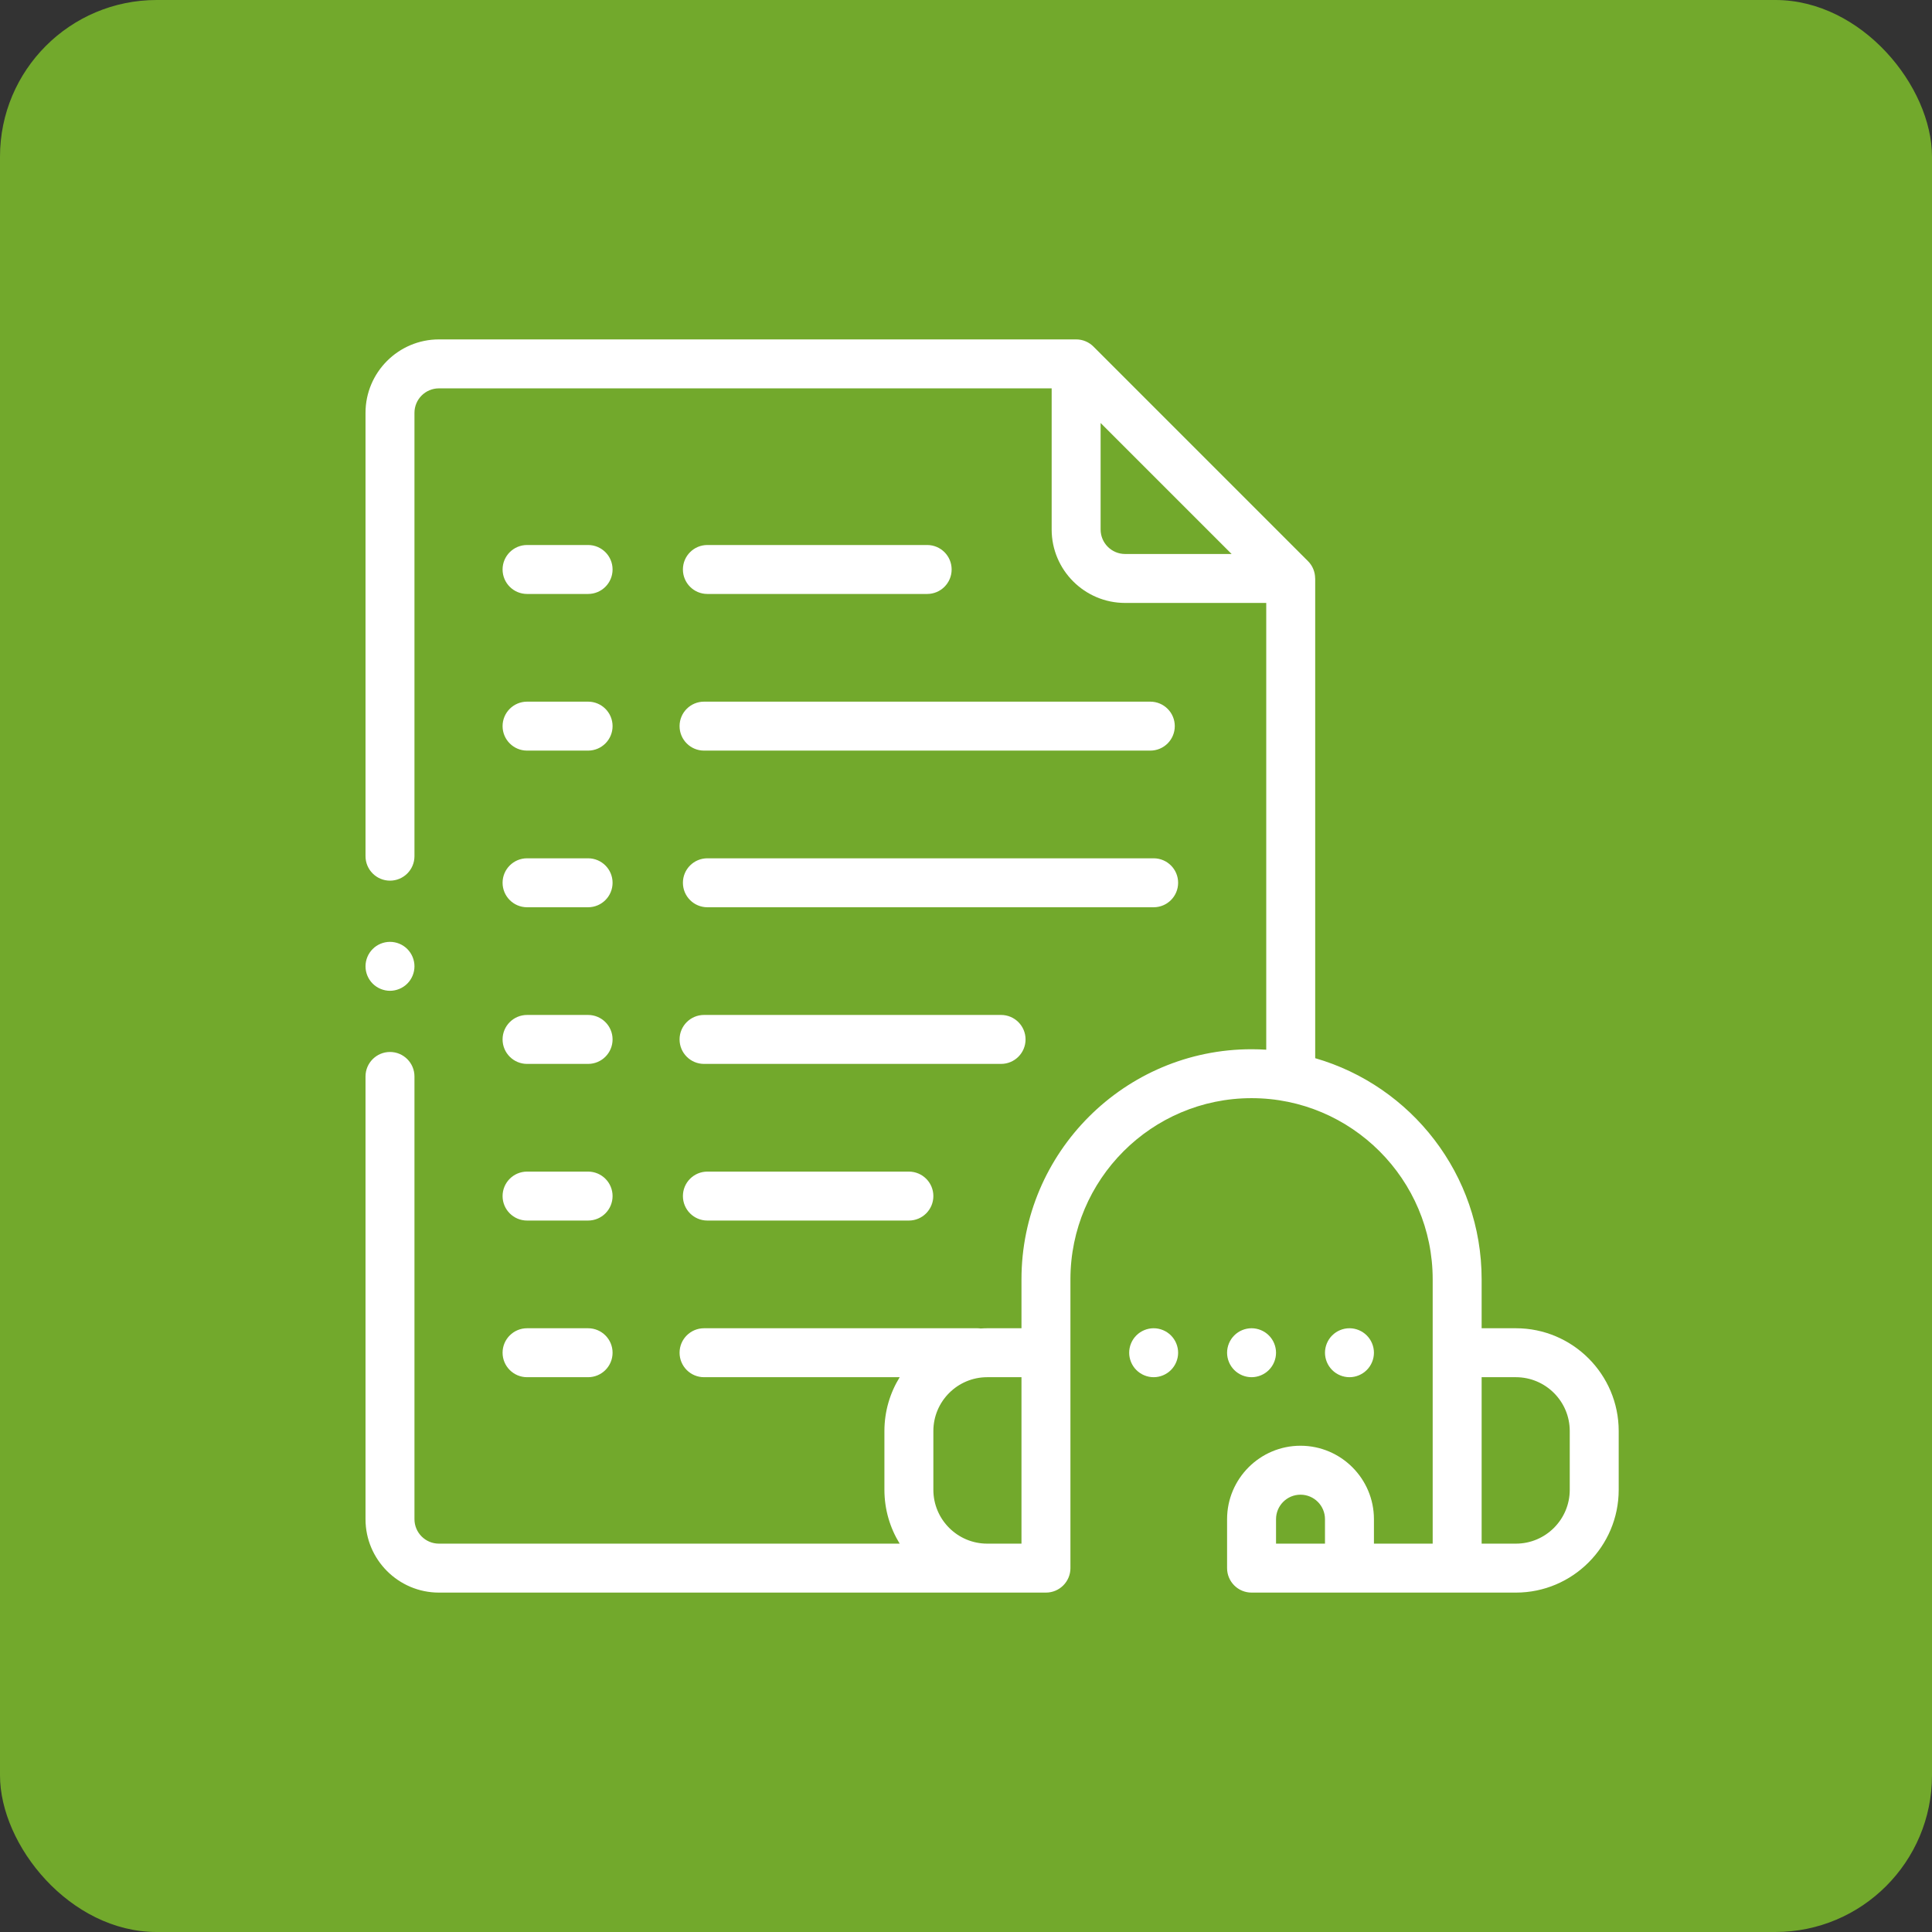 <svg width="74" height="74" viewBox="0 0 74 74" fill="none" xmlns="http://www.w3.org/2000/svg">
<rect x="0" y="0" width="74" height="74" fill="#333333" stroke="none"/>
<rect width="74" height="74" rx="6" fill="#72A92C"/>
<g clip-path="url(#clip0)">
<path d="M58.062 50.875H56.75V49C56.75 44.986 54.053 41.591 50.375 40.531V22.156C50.374 22.156 50.373 22.155 50.373 22.155C50.372 21.911 50.279 21.672 50.1 21.494L41.882 13.275C41.712 13.105 41.477 13 41.219 13H16.812C15.262 13 14 14.262 14 15.812V32.793C14 33.311 14.42 33.731 14.938 33.731C15.455 33.731 15.875 33.311 15.875 32.793V15.812C15.875 15.295 16.295 14.875 16.812 14.875H40.281V20.281C40.281 21.832 41.543 23.094 43.094 23.094H48.5V40.206C48.314 40.194 48.127 40.188 47.938 40.188C43.078 40.188 39.125 44.141 39.125 49V50.875H37.812C37.727 50.875 37.644 50.879 37.56 50.884C37.52 50.879 37.479 50.875 37.438 50.875H26.966C26.449 50.875 26.029 51.295 26.029 51.812C26.029 52.33 26.449 52.75 26.966 52.75H34.46C34.09 53.35 33.875 54.057 33.875 54.812V57.062C33.875 57.818 34.09 58.525 34.46 59.125H16.812C16.295 59.125 15.875 58.705 15.875 58.188V41.231C15.875 40.713 15.455 40.293 14.938 40.293C14.42 40.293 14 40.713 14 41.231V58.188C14 59.738 15.262 61 16.812 61H40.062C40.58 61 41 60.58 41 60.062V49C41 45.175 44.112 42.062 47.938 42.062C51.763 42.062 54.875 45.175 54.875 49V59.125H52.625V58.188C52.625 56.637 51.363 55.375 49.812 55.375C48.262 55.375 47 56.637 47 58.188V60.062C47 60.58 47.42 61 47.938 61H58.062C60.234 61 62 59.234 62 57.062V54.812C62 52.641 60.234 50.875 58.062 50.875ZM43.094 21.219C42.577 21.219 42.156 20.798 42.156 20.281V16.201L47.174 21.219H43.094ZM37.812 59.125C36.675 59.125 35.75 58.2 35.75 57.062V54.812C35.75 53.675 36.675 52.75 37.812 52.75H39.125V59.125H37.812ZM48.875 59.125V58.188C48.875 57.67 49.295 57.25 49.812 57.25C50.33 57.25 50.75 57.67 50.75 58.188V59.125H48.875ZM60.125 57.062C60.125 58.2 59.2 59.125 58.062 59.125H56.75V52.75H58.062C59.2 52.75 60.125 53.675 60.125 54.812V57.062Z" fill="white"/>
<path d="M48.6 52.475C48.775 52.301 48.875 52.059 48.875 51.812C48.875 51.566 48.775 51.324 48.6 51.15C48.426 50.975 48.184 50.875 47.938 50.875C47.691 50.875 47.449 50.975 47.275 51.15C47.1 51.324 47 51.566 47 51.812C47 52.059 47.1 52.301 47.275 52.475C47.449 52.65 47.691 52.75 47.938 52.75C48.184 52.75 48.426 52.65 48.6 52.475Z" fill="white"/>
<path d="M52.35 52.475C52.525 52.301 52.625 52.059 52.625 51.812C52.625 51.566 52.525 51.324 52.35 51.15C52.176 50.975 51.934 50.875 51.688 50.875C51.441 50.875 51.199 50.975 51.025 51.15C50.85 51.324 50.75 51.566 50.75 51.812C50.75 52.059 50.85 52.301 51.025 52.475C51.199 52.65 51.441 52.75 51.688 52.75C51.934 52.75 52.176 52.65 52.35 52.475Z" fill="white"/>
<path d="M44.188 50.875C43.941 50.875 43.699 50.975 43.525 51.15C43.35 51.324 43.25 51.566 43.25 51.812C43.25 52.059 43.35 52.301 43.525 52.475C43.699 52.65 43.941 52.75 44.188 52.75C44.434 52.75 44.676 52.65 44.85 52.475C45.025 52.301 45.125 52.059 45.125 51.812C45.125 51.566 45.025 51.324 44.85 51.15C44.676 50.975 44.434 50.875 44.188 50.875Z" fill="white"/>
<path d="M27.094 22.75H35.513C36.031 22.75 36.45 22.33 36.45 21.812C36.45 21.295 36.031 20.875 35.513 20.875H27.094C26.576 20.875 26.157 21.295 26.157 21.812C26.157 22.33 26.576 22.75 27.094 22.75Z" fill="white"/>
<path d="M20.188 22.75H22.525C23.043 22.75 23.463 22.33 23.463 21.812C23.463 21.295 23.043 20.875 22.525 20.875H20.188C19.67 20.875 19.25 21.295 19.25 21.812C19.25 22.33 19.67 22.75 20.188 22.75Z" fill="white"/>
<path d="M26.966 28.75H44.059C44.577 28.75 44.997 28.33 44.997 27.812C44.997 27.295 44.577 26.875 44.059 26.875H26.966C26.448 26.875 26.029 27.295 26.029 27.812C26.029 28.33 26.448 28.75 26.966 28.75V28.75Z" fill="white"/>
<path d="M20.188 28.75H22.525C23.043 28.75 23.463 28.33 23.463 27.812C23.463 27.295 23.043 26.875 22.525 26.875H20.188C19.67 26.875 19.25 27.295 19.25 27.812C19.25 28.33 19.67 28.75 20.188 28.75Z" fill="white"/>
<path d="M27.094 32.875C26.576 32.875 26.157 33.295 26.157 33.812C26.157 34.33 26.576 34.75 27.094 34.75H44.187C44.705 34.75 45.125 34.33 45.125 33.812C45.125 33.295 44.705 32.875 44.187 32.875H27.094Z" fill="white"/>
<path d="M20.188 34.75H22.525C23.043 34.75 23.463 34.33 23.463 33.812C23.463 33.295 23.043 32.875 22.525 32.875H20.188C19.67 32.875 19.25 33.295 19.25 33.812C19.25 34.33 19.67 34.75 20.188 34.75Z" fill="white"/>
<path d="M26.966 40.75H38.343C38.861 40.75 39.281 40.33 39.281 39.812C39.281 39.295 38.861 38.875 38.343 38.875H26.966C26.448 38.875 26.029 39.295 26.029 39.812C26.029 40.33 26.448 40.75 26.966 40.75Z" fill="white"/>
<path d="M20.188 40.75H22.525C23.043 40.75 23.463 40.33 23.463 39.812C23.463 39.295 23.043 38.875 22.525 38.875H20.188C19.67 38.875 19.25 39.295 19.25 39.812C19.25 40.33 19.67 40.75 20.188 40.75Z" fill="white"/>
<path d="M27.094 44.875C26.576 44.875 26.157 45.295 26.157 45.812C26.157 46.33 26.576 46.75 27.094 46.75H34.812C35.33 46.75 35.75 46.33 35.75 45.812C35.75 45.295 35.33 44.875 34.812 44.875H27.094Z" fill="white"/>
<path d="M20.188 46.75H22.525C23.043 46.75 23.463 46.33 23.463 45.812C23.463 45.295 23.043 44.875 22.525 44.875H20.188C19.67 44.875 19.25 45.295 19.25 45.812C19.25 46.33 19.67 46.75 20.188 46.75Z" fill="white"/>
<path d="M20.188 52.75H22.525C23.043 52.75 23.463 52.33 23.463 51.812C23.463 51.295 23.043 50.875 22.525 50.875H20.188C19.67 50.875 19.25 51.295 19.25 51.812C19.25 52.33 19.67 52.75 20.188 52.75Z" fill="white"/>
<path d="M14.938 37.95C15.184 37.95 15.426 37.849 15.6 37.675C15.775 37.501 15.875 37.259 15.875 37.012C15.875 36.764 15.775 36.524 15.6 36.349C15.426 36.174 15.184 36.075 14.938 36.075C14.691 36.075 14.449 36.174 14.275 36.349C14.1 36.524 14 36.764 14 37.012C14 37.259 14.1 37.501 14.275 37.675C14.449 37.849 14.691 37.95 14.938 37.95Z" fill="white"/>
</g>
<defs>
<clipPath id="clip0">
<rect width="48" height="48" fill="white" transform="translate(14 13)"/>
</clipPath>
</defs>
</svg>
